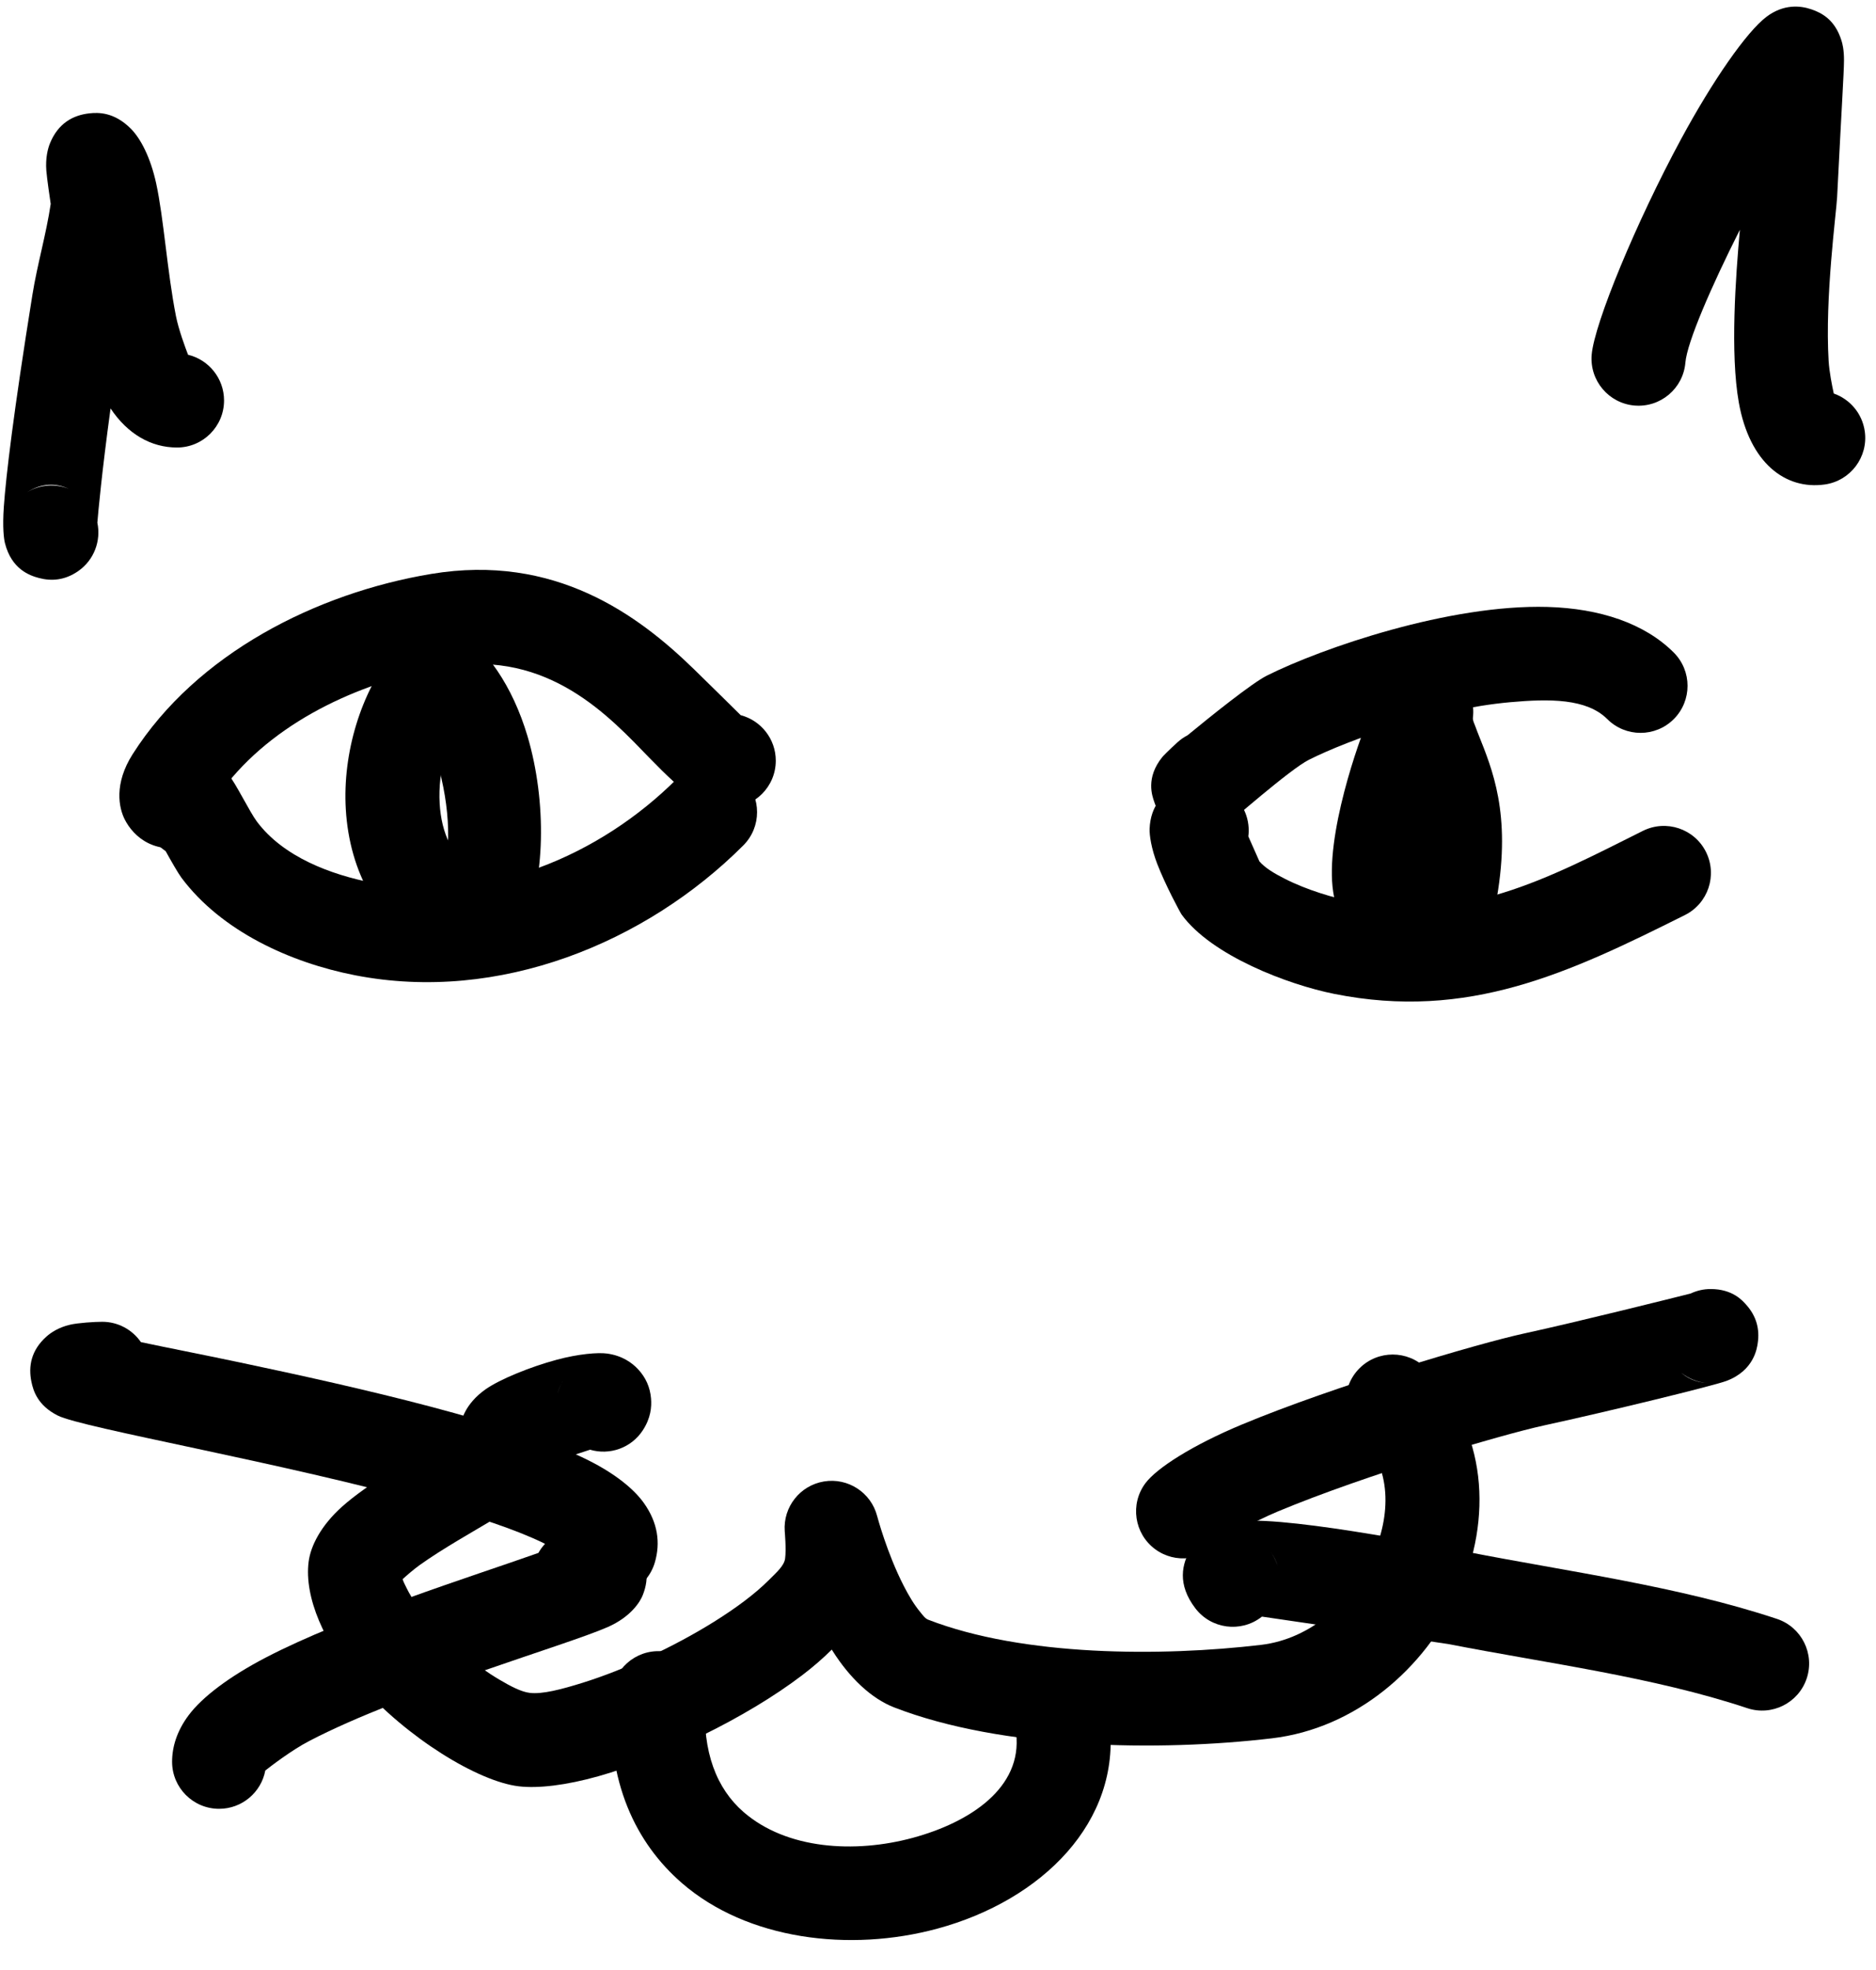 <?xml version="1.0" encoding="UTF-8" standalone="no"?><!DOCTYPE svg PUBLIC "-//W3C//DTD SVG 1.1//EN" "http://www.w3.org/Graphics/SVG/1.1/DTD/svg11.dtd"><svg width="100%" height="100%" viewBox="0 0 1330 1396" version="1.1" xmlns="http://www.w3.org/2000/svg" xmlns:xlink="http://www.w3.org/1999/xlink" xml:space="preserve" xmlns:serif="http://www.serif.com/" style="fill-rule:evenodd;clip-rule:evenodd;stroke-linejoin:round;stroke-miterlimit:2;"><path d="M161.022,555.251l0.379,1.089c5.598,17.525 -4.085,36.298 -21.61,41.896c-29.845,9.534 -45.281,-5.712 -51.282,-17.41c-4.288,-8.358 -7.853,-25.354 5.559,-46.43c45.402,-71.347 130.371,-114.154 211.591,-127.691c87.723,-14.62 146.82,29.042 186.306,67.486c13.047,12.703 28.958,28.442 33.149,32.593c14.31,3.742 24.881,16.77 24.881,32.248c0,18.397 -14.936,33.333 -33.333,33.333c-7.523,0 -16.138,-2.058 -25.256,-7.657c-8.315,-5.106 -18.797,-15.112 -31.159,-27.83c-27.653,-28.448 -71.018,-76.515 -143.628,-64.413c-57.486,9.581 -118.328,36.351 -155.597,82.786Z"/><path d="M117.416,603.094c-7.992,-5.286 -13.658,-13.956 -14.769,-24.215c-1.625,-14.999 3.395,-22.892 5.611,-26.202c9.081,-13.56 21.318,-17.614 36.009,-14.105c4.55,1.086 11.437,3.629 17.975,10.764c4.403,4.804 14.726,25.929 19.81,32.741c18.74,25.109 52.273,37.698 82.424,43.573c80.222,15.632 161.335,-19.704 215.356,-73.725c13.009,-13.008 34.132,-13.008 47.141,0c13.008,13.009 13.008,34.132 -0,47.141c-68.877,68.876 -172.966,111.951 -275.248,92.02c-45.658,-8.897 -94.722,-31.111 -123.1,-69.134c-2.343,-3.139 -7.292,-11.796 -11.209,-18.858Z"/><path d="M279.058,461.735c-23.125,29.104 -36.286,71.683 -33.897,111.804c2.609,43.823 23.105,84.086 64.33,104.699c16.455,8.227 36.494,1.547 44.721,-14.908c8.228,-16.455 1.548,-36.493 -14.907,-44.721c-18.876,-9.438 -26.401,-28.967 -27.595,-49.032c-1.415,-23.76 5.849,-49.133 19.544,-66.369c11.445,-14.404 9.043,-35.389 -5.361,-46.834c-14.404,-11.445 -35.39,-9.043 -46.835,5.361Z"/><path d="M288.688,503.062c10.634,6.043 16.509,21.222 21.349,37.491c8.899,29.915 11.133,66.309 1.121,86.333c-8.227,16.455 -1.547,36.494 14.908,44.722c16.454,8.227 36.493,1.548 44.721,-14.907c15.677,-31.354 17.084,-88.316 3.149,-135.157c-10.391,-34.93 -29.479,-63.47 -52.311,-76.444c-15.995,-9.09 -36.361,-3.483 -45.45,12.512c-9.089,15.995 -3.482,36.361 12.513,45.45Z"/><path d="M841.947,521.017c16.063,-13.21 45.522,-36.922 56.213,-42.268c39.207,-19.603 129.402,-50.65 199.016,-48.662c37.036,1.058 68.742,11.619 89.46,32.336c13.009,13.009 13.009,34.132 -0,47.141c-13.009,13.009 -34.132,13.009 -47.14,-0c-14.631,-14.631 -40.921,-14.473 -68.728,-11.98c-53.908,4.834 -114.236,26.515 -142.793,40.794c-13.393,6.696 -56.519,44.778 -59.118,46.56c-11.159,7.653 -20.128,5.966 -22.319,5.746c-16.071,-1.619 -24.475,-10.714 -28.41,-23.007c-1.051,-3.283 -6.207,-16.372 5.946,-31.283c0.463,-0.568 3.578,-3.891 10.71,-10.393c2.212,-2.016 4.622,-3.679 7.163,-4.984Z"/><path d="M892.857,610.377c4.219,4.869 10.788,8.637 17.721,12.183c16.116,8.245 35.062,13.686 48.436,16.361c78.916,15.783 137.365,-15.969 205.719,-50.146c16.455,-8.227 36.494,-1.548 44.721,14.907c8.228,16.455 1.548,36.494 -14.907,44.722c-82.258,41.128 -153.64,74.883 -248.607,55.889c-32.746,-6.549 -86.917,-27.085 -108.122,-56.084c-1.148,-1.57 -11.654,-21.17 -17.42,-36.11c-4.123,-10.684 -5.566,-20.207 -5.378,-24.843c0.67,-16.458 9.805,-25.014 18.289,-29.509c6.741,-3.572 21.223,-9.733 39.298,4.53c9.522,7.514 13.841,19.192 12.408,30.418l7.842,17.682Zm-60.423,5.077l-1.125,-0.842c0.378,0.298 0.753,0.579 1.125,0.842Z"/><path d="M1011.36,619.244c14.837,3.365 25.922,16.645 25.922,32.494c0,18.397 -14.936,33.334 -33.333,33.334c-14.82,-0 -26.231,-4.393 -35.173,-10.986c-12.343,-9.102 -20.675,-23.354 -23.567,-41.858c-6.229,-39.859 18.73,-108.746 24.825,-122.93c7.263,-16.903 26.883,-24.729 43.785,-17.466c16.903,7.263 24.73,26.882 17.467,43.785c-3.311,7.706 -14.598,36.499 -19.023,63.379c-1.004,6.098 -1.017,14.9 -0.903,20.248Z"/><path d="M978.053,500.475c-1.725,14.427 1.572,27.924 7.694,43.479c7.495,19.044 19.523,44.628 5.755,99.7c-4.462,17.848 6.406,35.96 24.254,40.422c17.848,4.462 35.96,-6.405 40.422,-24.253c16.802,-67.207 5.819,-103.541 -4.19,-129.631c-2.157,-5.623 -4.309,-10.653 -6.011,-15.412c-0.809,-2.262 -1.993,-4.182 -1.729,-6.39c2.184,-18.267 -10.873,-34.871 -29.14,-37.055c-18.267,-2.184 -34.871,10.873 -37.055,29.14Z"/><path d="M325.714,1013.84c0.407,-4.481 1.752,-9.097 4.252,-13.8c2.447,-4.603 6.92,-10.401 14.366,-15.615c10.086,-7.063 31.619,-15.836 50.239,-20.855c15.483,-4.174 29.397,-5.328 35.897,-4.413c10.727,1.51 17.531,6.503 21.723,10.929c5.593,5.904 8.691,12.891 9.359,20.903c0.507,6.085 -0.199,13.911 -5.84,22.551c-8.243,12.628 -23.619,17.823 -37.38,13.74l-16.441,5.382c-0.19,1.264 -0.439,2.436 -0.7,3.504c-1.781,7.286 -6.003,15.327 -15.158,22.041c-5.906,4.331 -20.039,8.829 -33.913,17.125c-16.985,10.156 -38.273,22.034 -54.582,33.687c-4.248,3.035 -9.278,7.432 -12.116,9.999c0.634,2.024 1.768,4.138 2.878,6.398c3.913,7.969 9.915,16.137 16.908,24.088c14.037,15.959 32.1,30.831 48.765,40.676c8.181,4.834 15.613,8.713 21.673,9.425c8.774,1.03 22.051,-2.366 37.502,-7.195c29.172,-9.116 64,-25.059 93.165,-43.267c15.188,-9.482 28.818,-19.517 38.897,-29.604c5.524,-5.53 10.659,-9.996 11.383,-15.064c0.918,-6.424 -0.253,-19.465 -0.253,-19.465c-1.207,-17.164 10.848,-32.427 27.825,-35.229c16.976,-2.801 33.296,7.78 37.667,24.422c-0,-0 6.872,26.206 18.96,49.72c3.435,6.682 7.268,13.169 11.636,18.429c1.844,2.22 3.373,4.52 5.566,5.37c67.447,26.149 165.494,26.188 235.974,17.866c35.855,-4.234 64.791,-31.125 79.029,-62.531c13.134,-28.972 14.11,-63.02 -9.189,-86.319c-13.008,-13.009 -13.008,-34.131 0,-47.14c13.009,-13.009 34.132,-13.009 47.141,-0c43.638,43.638 47.367,106.721 22.767,160.985c-23.493,51.821 -72.768,94.226 -131.931,101.212c-80.05,9.452 -191.283,7.785 -267.889,-21.914c-16.049,-6.221 -31.488,-20.82 -43.58,-39.965l-0.613,-0.996c-6.201,6.159 -13.195,12.24 -20.92,18.122c-40.135,30.557 -99.445,58.875 -144.39,71.573c-23.015,6.502 -42.981,8.792 -56.526,7.201c-29.137,-3.423 -79.578,-34.608 -112.716,-72.281c-25.558,-29.055 -39.466,-61.895 -36.364,-86.711c1.424,-11.397 8.762,-25.73 23.584,-39.054c18.287,-16.44 50.831,-34.885 75.536,-49.656c2.39,-1.429 5.062,-2.883 7.809,-4.274Zm72.413,-33.713c-1.355,2.581 -2.239,5.073 -2.755,7.461c0.602,-2.548 1.517,-5.053 2.755,-7.461Zm0.514,-0.985l-0.414,0.794l0.638,-1.162l-0.224,0.368Z"/><path d="M1198.58,916.614c4.31,-2.044 9.129,-3.184 14.212,-3.184c15.592,0 22.556,8.206 25.165,11.108c7.262,8.077 9.699,17.266 8.182,27.302c-0.47,3.107 -2.383,19.31 -22.228,26.724c-9.322,3.482 -83.713,21.612 -129.228,31.507c-30.656,6.664 -126.781,35.128 -188.661,60.935c-18.481,7.707 -39.543,19.957 -41.501,21.104c-11.201,13.678 -31.323,16.267 -45.659,5.606c-14.763,-10.978 -17.835,-31.877 -6.856,-46.639c8.025,-10.791 33.375,-27.013 68.355,-41.601c65.643,-27.376 167.641,-57.481 200.16,-64.55c38.244,-8.314 105.627,-25.186 118.059,-28.312Zm-6.646,56.134c3.546,3.145 9.417,6.824 18.809,7.28c-7.098,-0.429 -13.599,-3.084 -18.809,-7.28Z"/><path d="M894.658,1145.55l-0.489,0.393c-14.625,11.162 -35.56,8.351 -46.721,-6.274c-13.051,-17.098 -9.571,-31.655 -3.057,-42.39c4.389,-7.233 15.17,-17.495 35.313,-19.384c37.264,-3.494 156.923,21.09 160.481,21.786c71.128,13.917 150.483,24.457 219.609,47.499c17.453,5.818 26.899,24.711 21.082,42.164c-5.818,17.453 -24.711,26.899 -42.164,21.082c-66.494,-22.165 -142.908,-31.932 -211.327,-45.318c-2.661,-0.521 -102.297,-15.108 -132.727,-19.558Zm11.021,-36.303c-0.914,-3.196 -2.58,-6.545 -5.237,-10.025c2.372,3.108 4.113,6.5 5.237,10.025Z"/><path d="M399.15,1101.66c-3.356,-2.272 -8.985,-5.884 -14.003,-8.315c-19.845,-9.609 -47.711,-18.727 -78.776,-27.394c-106.471,-29.704 -247.522,-53.92 -265.386,-62.852c-14.372,-7.186 -17.397,-17.733 -18.671,-23.777c-2.334,-11.078 -0.292,-22.571 10.758,-32.332c2.891,-2.554 8.307,-6.358 16.555,-8.271c5.763,-1.336 17.454,-2.083 22.839,-2.083c11.372,0 21.421,5.707 27.433,14.414c18.019,3.838 42.635,8.597 70.202,14.407c84.471,17.803 194.036,42.688 247.159,69.395c18.971,9.537 32.142,20.282 39.182,30.148c9.911,13.89 11.936,28.179 7.791,42.232c-5.206,17.645 -23.757,27.745 -41.403,22.539c-13.197,-3.893 -22.173,-15.251 -23.68,-28.111Z"/><path d="M381.692,1100.42c5.306,-9.425 15.095,-16.092 26.683,-16.917c13.318,-0.948 21.319,0.37 24.842,1.423c8.498,2.542 13.476,7.009 16.638,10.678c8.781,10.19 11.108,21.803 5.706,35.037c-1.634,4.004 -7.877,14.913 -24.751,22.336c-29.982,13.189 -145.23,46.153 -211.642,80.748c-12.522,6.523 -27.258,17.875 -31.082,20.89c-2.901,15.441 -16.469,27.134 -32.747,27.134c-18.397,0 -33.334,-14.936 -33.334,-33.333c0,-10.566 3.427,-21.781 11.596,-32.788c9.716,-13.092 29.051,-27.632 54.768,-41.029c56.253,-29.303 146.792,-57.692 193.323,-74.179Z"/><path d="M433.507,1201.29c-3.847,61.806 17.484,104.867 49.834,132.993c46.337,40.287 118.884,49.25 181.192,32.381c74.327,-20.124 130.349,-75.795 122.084,-146.145c-2.147,-18.271 -18.724,-31.363 -36.995,-29.216c-18.272,2.147 -31.363,18.724 -29.216,36.995c4.521,38.482 -32.638,63.008 -73.296,74.016c-41.102,11.128 -89.461,8.235 -120.028,-18.342c-18.92,-16.449 -29.287,-42.392 -27.037,-78.54c1.143,-18.362 -12.836,-34.197 -31.198,-35.34c-18.361,-1.143 -34.197,12.836 -35.34,31.198Z"/><path d="M35.949,144.506c-0.377,-2.511 -2.674,-18.01 -3.102,-23.633c-0.679,-8.917 1.074,-15.633 2.601,-19.366c5.821,-14.238 16.407,-19.929 27.959,-21.193c6.205,-0.679 17.468,-1.005 29.315,10.842c6.894,6.894 13.918,20.168 17.98,38.731c5.374,24.554 7.851,62.735 14.046,94.148c1.865,9.459 6.591,22.221 8.572,27.349c14.632,3.512 25.518,16.696 25.518,32.401c0,18.397 -14.936,33.334 -33.333,33.334c-18.371,-0 -34.954,-9.475 -47.125,-27.687c-6.257,45.849 -8.721,73.232 -9.358,80.951c2.704,12.734 -2.234,26.436 -13.592,34.323c-9.529,6.618 -19.022,7.192 -27.708,4.904c-6.556,-1.727 -19.51,-6.088 -24.223,-24.78c-0.705,-2.796 -1.839,-10.735 -0.776,-25.835c1.502,-21.338 6.782,-66.26 20.258,-150.112c3.473,-21.612 9.751,-42.729 12.968,-64.377Zm12.789,201.857c-9.373,-4.238 -19.335,-4.051 -29.686,2.517c9.209,-5.636 20.224,-6.275 29.686,-2.517Z"/><path d="M1233.49,162.803c-20.208,40.104 -37.394,79.611 -38.63,94.174c-1.556,18.332 -17.701,31.951 -36.033,30.395c-18.331,-1.556 -31.95,-17.701 -30.395,-36.033c1.88,-22.149 31.54,-93.864 63.296,-152.625c22.444,-41.53 46.589,-76.289 60.734,-86.897c12.02,-9.015 23.846,-7.899 31.674,-5.216c7.209,2.472 16.681,7.164 21.364,22.061c0.693,2.205 1.849,6.478 1.811,14.223c-0.043,8.939 -1.713,33.534 -4.872,96.71c-0.557,11.13 -8.744,71.175 -6.021,116.163c0.463,7.655 2.36,17.264 3.646,23.097c11.37,3.992 20.175,14.036 21.978,26.782c2.576,18.216 -10.122,35.096 -28.338,37.672c-28.033,3.965 -53.362,-15.378 -60.964,-58.093c-6.195,-34.808 -2.231,-89.309 0.75,-122.413Z"/></svg>